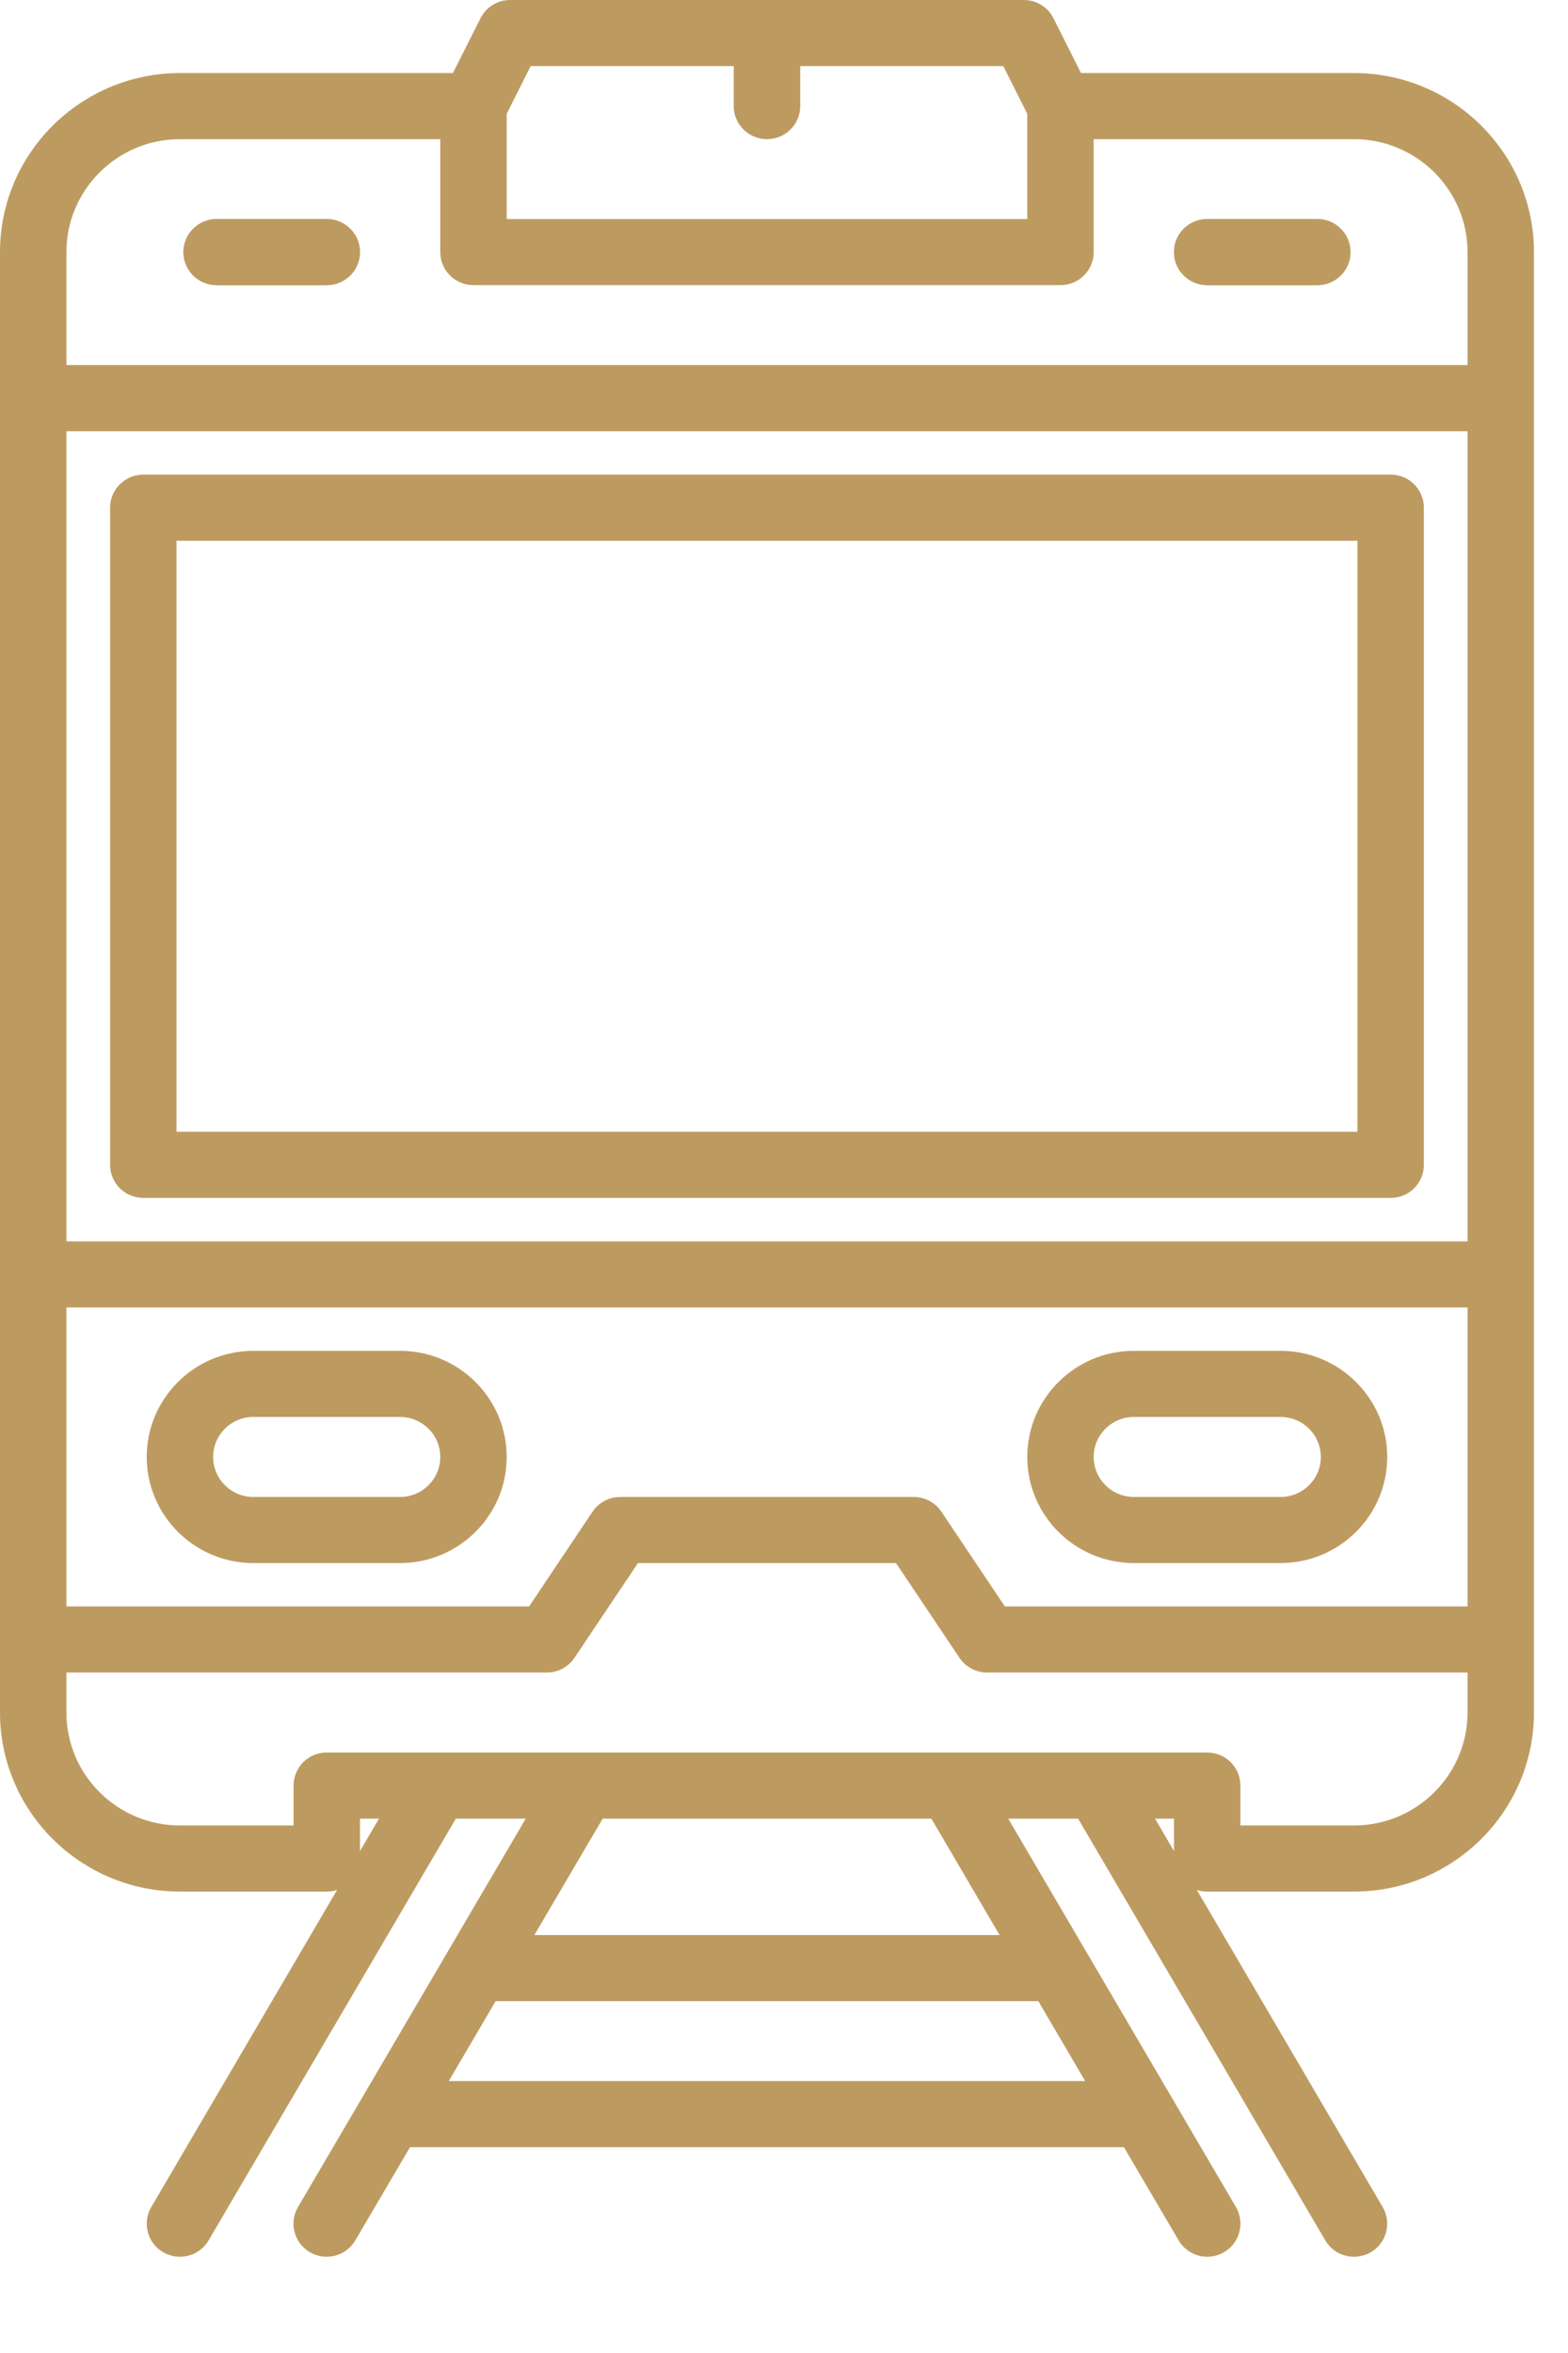 <svg width="14" height="21" viewBox="0 0 14 21" fill="none" xmlns="http://www.w3.org/2000/svg">
<path d="M2.917 1.955H1.934C1.771 1.955 1.638 2.087 1.638 2.25C1.638 2.413 1.771 2.545 1.934 2.545H2.917C3.081 2.545 3.214 2.413 3.214 2.25C3.214 2.087 3.081 1.955 2.917 1.955Z" fill="#BD9B60"/>
<path d="M11.762 1.955H10.779C10.615 1.955 10.482 2.087 10.482 2.25C10.482 2.413 10.615 2.545 10.779 2.545H11.762C11.925 2.545 12.058 2.413 12.058 2.25C12.058 2.087 11.925 1.955 11.762 1.955Z" fill="#BD9B60"/>
<path d="M12.089 0.652H9.652L9.406 0.163C9.356 0.063 9.253 0 9.141 0H4.555C4.443 0 4.34 0.063 4.29 0.163L4.044 0.652H1.607C0.721 0.652 0 1.369 0 2.25V15.284C0 16.165 0.721 16.882 1.607 16.882H2.917C2.95 16.882 2.981 16.877 3.01 16.867L1.351 19.697C1.268 19.838 1.316 20.019 1.457 20.101C1.504 20.128 1.556 20.141 1.607 20.141C1.709 20.141 1.808 20.088 1.863 19.994L4.07 16.231H4.694L2.661 19.697C2.578 19.838 2.626 20.019 2.768 20.101C2.815 20.128 2.866 20.141 2.917 20.141C3.019 20.141 3.118 20.088 3.173 19.994L3.661 19.163L10.035 19.163L10.523 19.994C10.578 20.088 10.677 20.141 10.779 20.141C10.83 20.141 10.881 20.128 10.928 20.101C11.07 20.018 11.117 19.838 11.035 19.697L9.002 16.231H9.626L11.833 19.995C11.888 20.089 11.987 20.141 12.089 20.141C12.14 20.141 12.191 20.128 12.239 20.101C12.38 20.019 12.428 19.838 12.345 19.697L10.686 16.867C10.715 16.877 10.746 16.882 10.779 16.882H12.089C12.975 16.882 13.696 16.165 13.696 15.284V2.25C13.696 1.369 12.975 0.652 12.089 0.652ZM4.524 1.016L4.738 0.59H6.551V0.947C6.551 1.11 6.684 1.242 6.848 1.242C7.012 1.242 7.145 1.11 7.145 0.947V0.59H8.958L9.172 1.016V1.955H4.524V1.016ZM3.214 16.52V16.231H3.384L3.214 16.52ZM9.271 17.86L9.689 18.573L4.007 18.573L4.425 17.86L9.271 17.86ZM4.771 17.27L5.381 16.231H8.316L8.925 17.27L4.771 17.27ZM10.482 16.52L10.313 16.231H10.482V16.52ZM13.103 15.284C13.103 15.84 12.648 16.292 12.089 16.292H11.075V15.936C11.075 15.773 10.943 15.641 10.779 15.641H9.79C9.788 15.641 9.787 15.641 9.786 15.641H8.49C8.485 15.641 8.479 15.64 8.473 15.641H2.917C2.753 15.641 2.621 15.773 2.621 15.936V16.292H1.607C1.048 16.292 0.593 15.84 0.593 15.284V14.927L4.883 14.927C4.982 14.927 5.074 14.878 5.129 14.796L5.696 13.95H8L8.567 14.796C8.622 14.878 8.714 14.927 8.813 14.927H13.103V15.284ZM13.103 14.337H8.972L8.405 13.491C8.35 13.409 8.257 13.36 8.158 13.36H5.538C5.438 13.36 5.346 13.409 5.291 13.491L4.724 14.337L0.593 14.337V11.669H13.103V14.337ZM13.103 11.079H0.593V3.849H13.103V11.079ZM13.103 3.258H0.593V2.25C0.593 1.694 1.048 1.242 1.607 1.242H3.931V2.25C3.931 2.413 4.064 2.545 4.227 2.545H9.469C9.632 2.545 9.765 2.413 9.765 2.25V1.242H12.089C12.648 1.242 13.103 1.694 13.103 2.25V3.258Z" fill="#BD9B60"/>
<path d="M12.417 4.236H1.279C1.116 4.236 0.983 4.368 0.983 4.531V10.396C0.983 10.559 1.116 10.691 1.279 10.691H12.417C12.581 10.691 12.713 10.559 12.713 10.396V4.531C12.713 4.368 12.581 4.236 12.417 4.236ZM12.12 10.101H1.576V4.826H12.12V10.101Z" fill="#BD9B60"/>
<path d="M2.917 1.955H1.934C1.771 1.955 1.638 2.087 1.638 2.25C1.638 2.413 1.771 2.545 1.934 2.545H2.917C3.081 2.545 3.214 2.413 3.214 2.25C3.214 2.087 3.081 1.955 2.917 1.955Z" fill="#BD9B60"/>
<path d="M11.762 1.955H10.779C10.615 1.955 10.482 2.087 10.482 2.25C10.482 2.413 10.615 2.545 10.779 2.545H11.762C11.925 2.545 12.058 2.413 12.058 2.25C12.058 2.087 11.925 1.955 11.762 1.955Z" fill="#BD9B60"/>
<path d="M3.572 12.056H2.262C1.737 12.056 1.31 12.481 1.31 13.003C1.31 13.525 1.737 13.95 2.262 13.95H3.572C4.097 13.95 4.524 13.525 4.524 13.003C4.524 12.481 4.097 12.056 3.572 12.056ZM3.572 13.36H2.262C2.064 13.36 1.903 13.2 1.903 13.003C1.903 12.806 2.064 12.646 2.262 12.646H3.572C3.77 12.646 3.931 12.806 3.931 13.003C3.931 13.2 3.77 13.36 3.572 13.36Z" fill="#BD9B60"/>
<path d="M11.434 12.056H10.124C9.599 12.056 9.172 12.481 9.172 13.003C9.172 13.525 9.599 13.95 10.124 13.95H11.434C11.959 13.95 12.386 13.525 12.386 13.003C12.386 12.481 11.959 12.056 11.434 12.056ZM11.434 13.36H10.124C9.926 13.36 9.765 13.2 9.765 13.003C9.765 12.806 9.926 12.646 10.124 12.646H11.434C11.632 12.646 11.793 12.806 11.793 13.003C11.793 13.2 11.632 13.36 11.434 13.36Z" fill="#BD9B60"/>
</svg>
